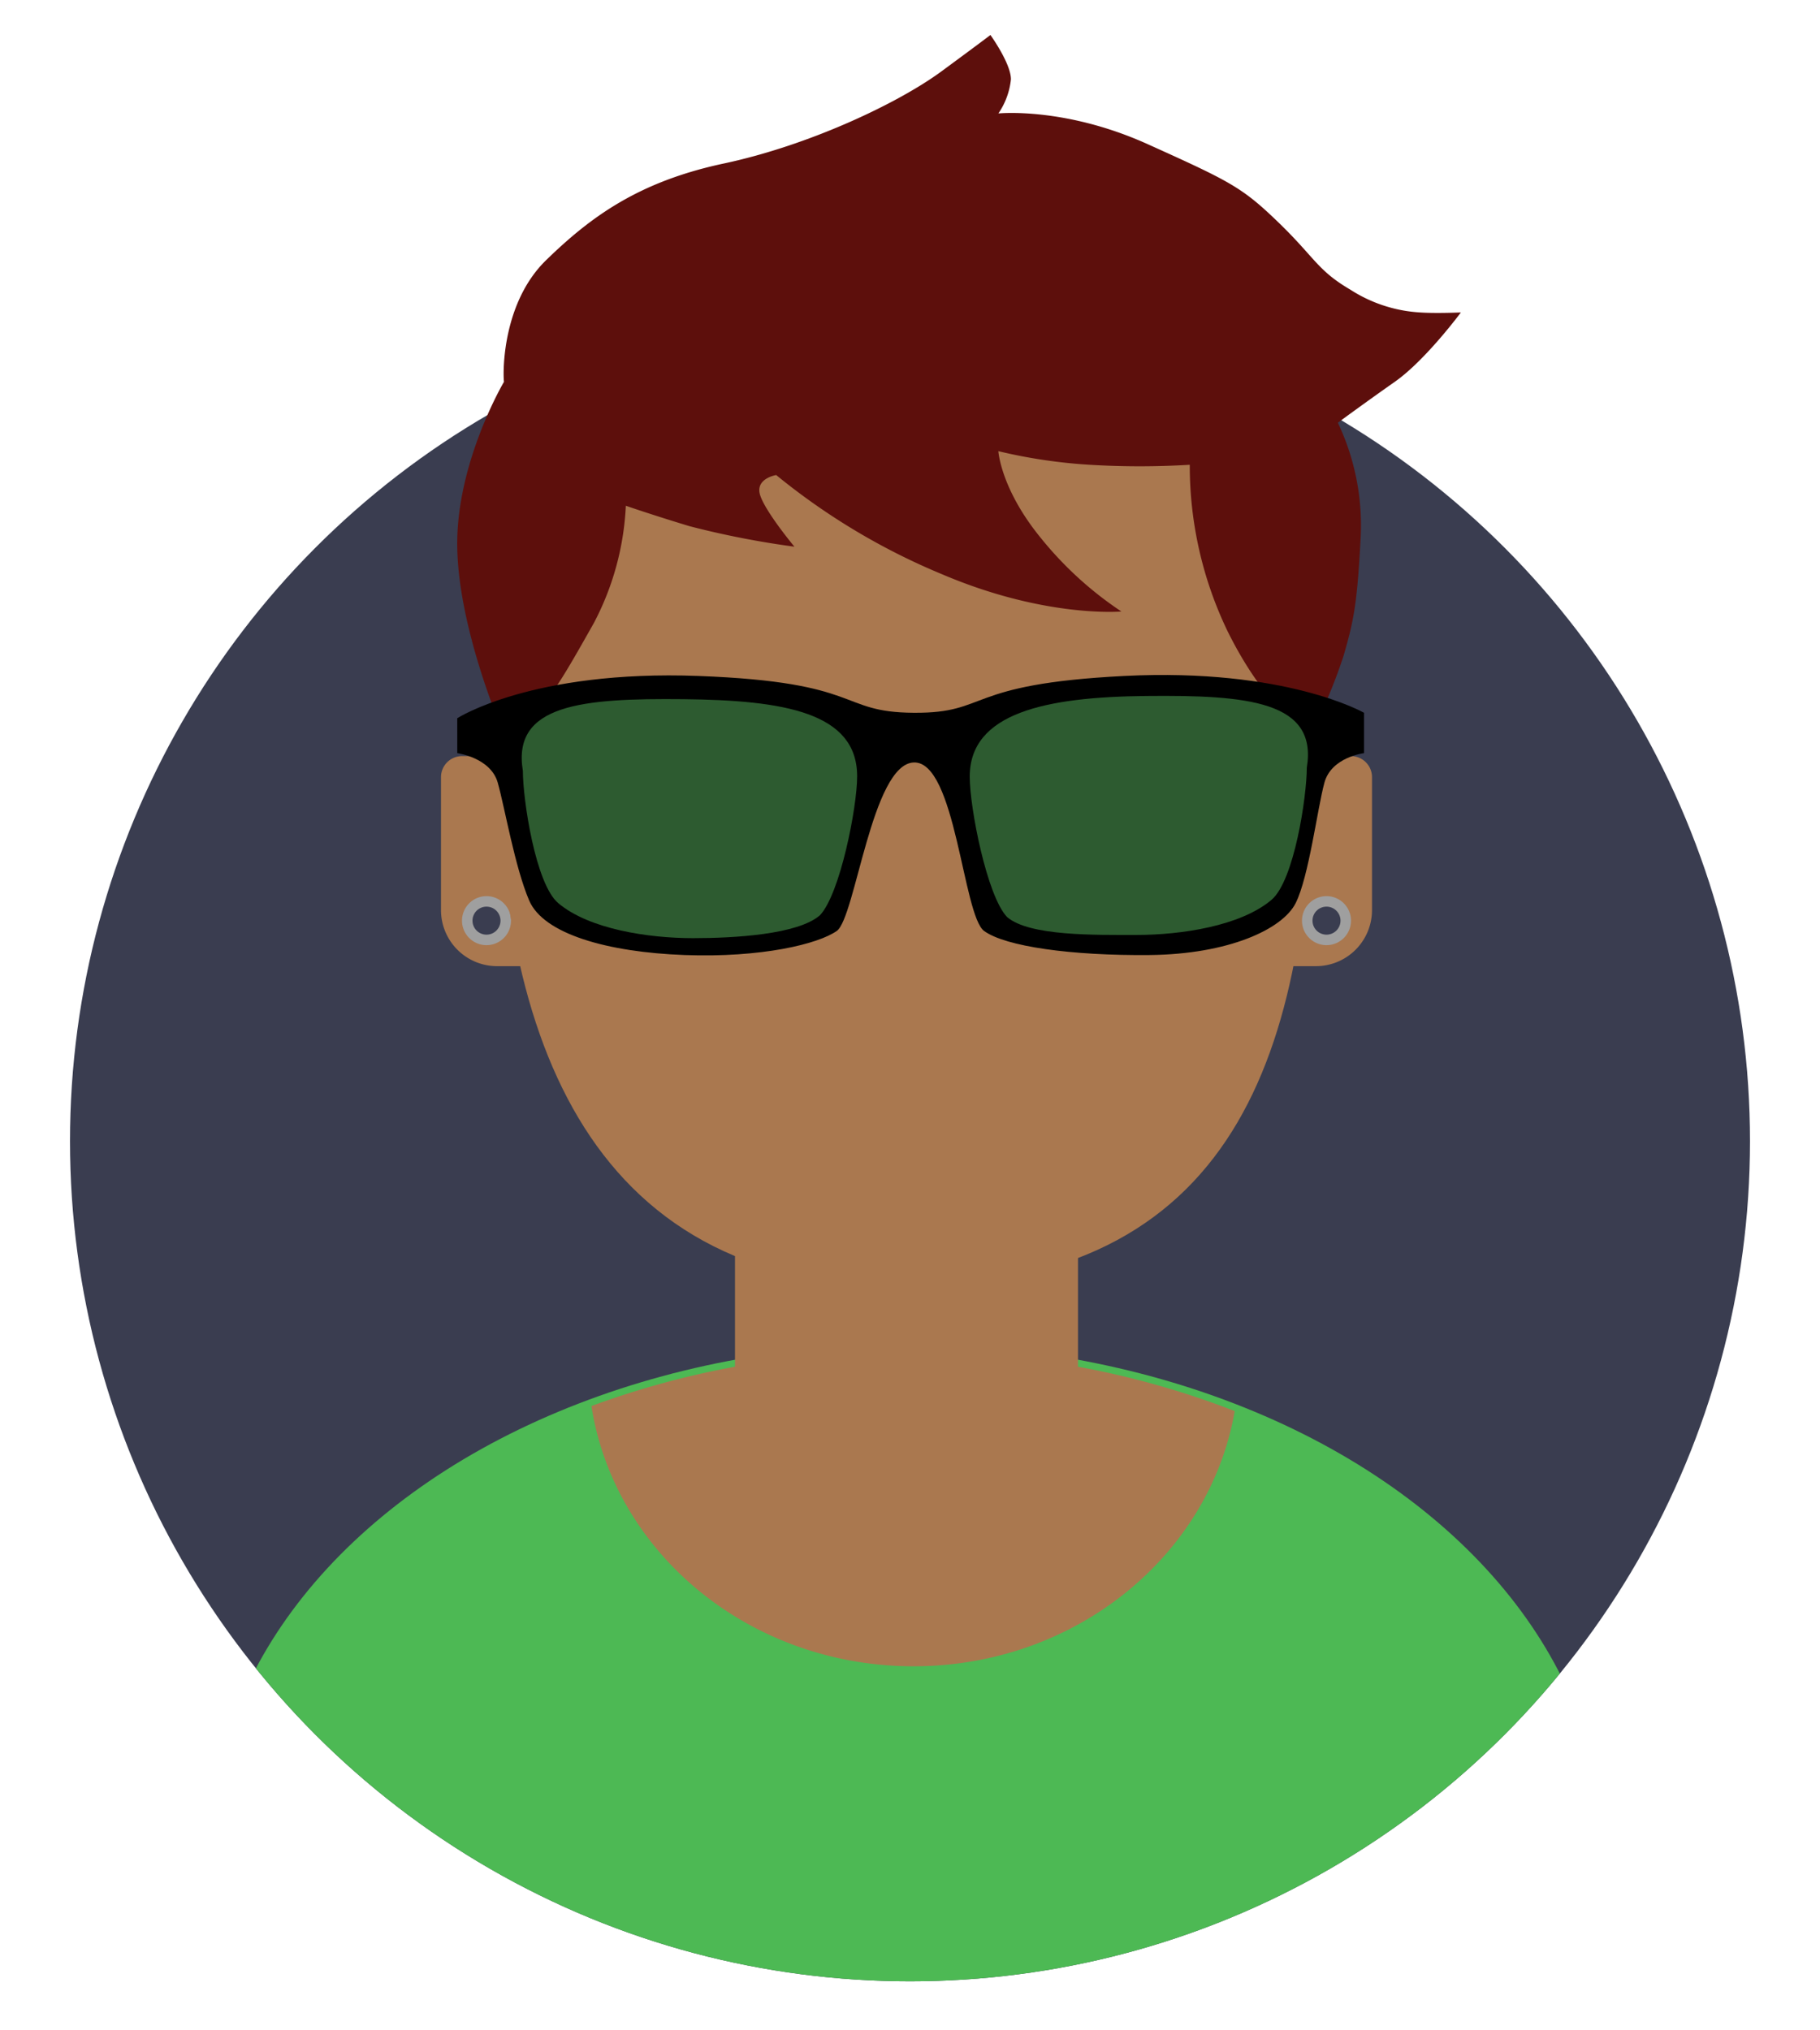 <svg xmlns="http://www.w3.org/2000/svg" xmlns:xlink="http://www.w3.org/1999/xlink" width="260" height="290" viewBox="0 0 260 290">
  <defs>
    <clipPath id="clip-path">
      <rect
        id="Rectangle_60"
        data-name="Rectangle 60"
        width="260"
        height="290"
        transform="translate(-4120 6475)"
        fill="none"
        stroke="#707070"
        stroke-width="1"
      />
    </clipPath>
    <clipPath id="clip-path-2">
      <ellipse
        id="Ellipse_36"
        data-name="Ellipse 36"
        cx="99.5"
        cy="72"
        rx="99.5"
        ry="72"
        transform="translate(-4153 6229)"
        fill="#4db954"
      />
    </clipPath>
  </defs>
  <g id="avatar_light" transform="translate(4120 -6475)" clip-path="url(#clip-path)">
    <g id="Group_73" data-name="Group 73" transform="translate(63 438)">
      <circle id="Ellipse_34" data-name="Ellipse 34" cx="120" cy="120" r="120" transform="translate(-4173 6080)" fill="#3a3d50" />
      <g id="Mask_Group_16" data-name="Mask Group 16" clip-path="url(#clip-path-2)">
        <circle
          id="Ellipse_35"
          data-name="Ellipse 35"
          cx="120"
          cy="120"
          r="120"
          transform="translate(-4173 6080)"
          fill="#4db954"
        />
      </g>
      <g id="Group_71" data-name="Group 71">
        <path
          id="Union_17"
          data-name="Union 17"
          d="M0,40.83a123.427,123.427,0,0,1,20.511-5.616V0h49V35.214A122.665,122.665,0,0,1,91.9,41.547C88.3,62.221,69.128,78,46.012,78,22.628,78,3.276,61.855,0,40.83Z"
          transform="translate(-4098.511 6197)"
          fill="#aa784f"
        />
        <g id="Group_69" data-name="Group 69">
          <path
            id="Subtraction_43"
            data-name="Subtraction 43"
            d="M18,30H8a8.009,8.009,0,0,1-8-8V3A3,3,0,0,1,3,0H18V30ZM6.5,21A2.5,2.5,0,1,0,9,23.5,2.5,2.5,0,0,0,6.5,21Z"
            transform="translate(-4120 6145)"
            fill="#aa784f"
          />
          <path
            id="Ellipse_32"
            data-name="Ellipse 32"
            d="M3.5,1.5a2,2,0,1,0,2,2,2,2,0,0,0-2-2M3.5,0A3.5,3.5,0,1,1,0,3.5,3.5,3.5,0,0,1,3.5,0Z"
            transform="translate(-4117 6165)"
            fill="#9f9f9f"
          />
        </g>
        <g id="Group_70" data-name="Group 70" transform="translate(-4005 6145)">
          <path
            id="Subtraction_44"
            data-name="Subtraction 44"
            d="M18,30H3a3,3,0,0,1-3-3V8A8.009,8.009,0,0,1,8,0H18V30ZM6.5,4A2.5,2.5,0,1,0,9,6.5,2.5,2.5,0,0,0,6.5,4Z"
            transform="translate(18 30) rotate(180)"
            fill="#aa784f"
          />
          <path
            id="Ellipse_32-2"
            data-name="Ellipse 32"
            d="M3.5,1.5a2,2,0,1,1-2,2,2,2,0,0,1,2-2M3.5,0A3.5,3.5,0,1,0,7,3.5,3.5,3.5,0,0,0,3.5,0Z"
            transform="translate(8 20)"
            fill="#9f9f9f"
          />
        </g>
        <path
          id="Path_212"
          data-name="Path 212"
          d="M58,4.567c52.112,1.414,56.5,30.865,56.5,74.389s-9.746,77.812-56.5,78.807S-1.971,122.48-1.971,78.956,5.888,3.154,58,4.567Z"
          transform="translate(-4110 6063)"
          fill="#aa784f"
        />
      </g>
      <path
        id="Path_213"
        data-name="Path 213"
        d="M-4611.624,6026.394c-.163-1.137-.326-11.207,6.021-17.378s13.182-11.207,25.387-13.805,24.9-8.608,31.083-13.156,7-5.2,7-5.2,2.929,4.06,2.929,6.334a10.541,10.541,0,0,1-1.791,4.872s9.439-.975,21.319,4.385,13.507,6.171,18.715,11.207,5.533,6.821,10.251,9.582a20.546,20.546,0,0,0,9.928,3.249c2.278.163,5.859,0,5.859,0s-5.045,6.822-9.439,9.907-8.137,5.847-8.137,5.847a34.145,34.145,0,0,1,3.255,16.4c-.488,9.42-.977,11.856-2.441,16.891a73.219,73.219,0,0,1-4.719,11.206s-6.021-2.924-11.88-14.78a54.452,54.452,0,0,1-5.37-23.712,118.724,118.724,0,0,1-14.321,0A75.622,75.622,0,0,1-4541,6036.3s.326,5.36,6.022,12.344a51.157,51.157,0,0,0,11.554,10.557s-10.9.974-25.712-5.36a94.633,94.633,0,0,1-23.6-14.13s-3.092.487-2.278,2.923,4.882,7.309,4.882,7.309a127.086,127.086,0,0,1-14.971-2.924c-5.371-1.624-9.114-2.923-9.114-2.923a39.857,39.857,0,0,1-4.557,16.729c-4.394,7.8-5.858,10.232-7.974,12.182a42.216,42.216,0,0,1-4.882,3.735s-6.509-14.78-6.672-26.8S-4611.624,6026.394-4611.624,6026.394Z"
        transform="translate(500.622 65.142)"
        fill="#5d0f0c"
      />
      <g id="Group_72" data-name="Group 72">
        <path
          id="Path_214"
          data-name="Path 214"
          d="M-4117.678,6139.586s10.726-6.923,34.459-6.036,19.838,5.184,30.752,5.259,7.016-4.1,30.09-5.259,34.235,5.259,34.235,5.259v5.767s-4.658.555-5.656,4.214-2.218,13.42-4.1,17.19-9.649,7.319-20.85,7.43-20.638-1.222-23.666-3.438-4.061-24.289-10.05-24.066-8.336,22.195-11,24.066-10.752,3.844-21.757,3.438-20.134-3.006-22.181-7.784-3.484-13.257-4.493-16.837-5.78-4.214-5.78-4.214Z"
        />
        <path
          id="Path_215"
          data-name="Path 215"
          d="M19.619-1.133C34.036-.989,44.449.774,44.449,9.887c0,4.429-2.44,16.824-5.323,19.852C35.954,32.478,26.961,33,21,33c-6.344,0-14.827-1.265-19.259-5.01C-1.5,25.254-3.305,13.232-3.305,9.1-4.891-.412,5.2-1.277,19.619-1.133Z"
          transform="translate(-4105 6138)"
          fill="#2d5b30"
        />
        <path
          id="Path_216"
          data-name="Path 216"
          d="M21.762-1.133C7.344-.989-3.469,1.288-3.469,10.4c0,4.429,2.451,17.013,5.335,20.04C5.038,33.18,14.419,33,20.381,33c6.344,0,14.827-1.265,19.259-5.01,3.245-2.736,5.046-14.759,5.046-18.887C46.272-.412,36.179-1.277,21.762-1.133Z"
          transform="translate(-4041 6137.541)"
          fill="#2d5b30"
        />
      </g>
    </g>
  </g>
</svg>
